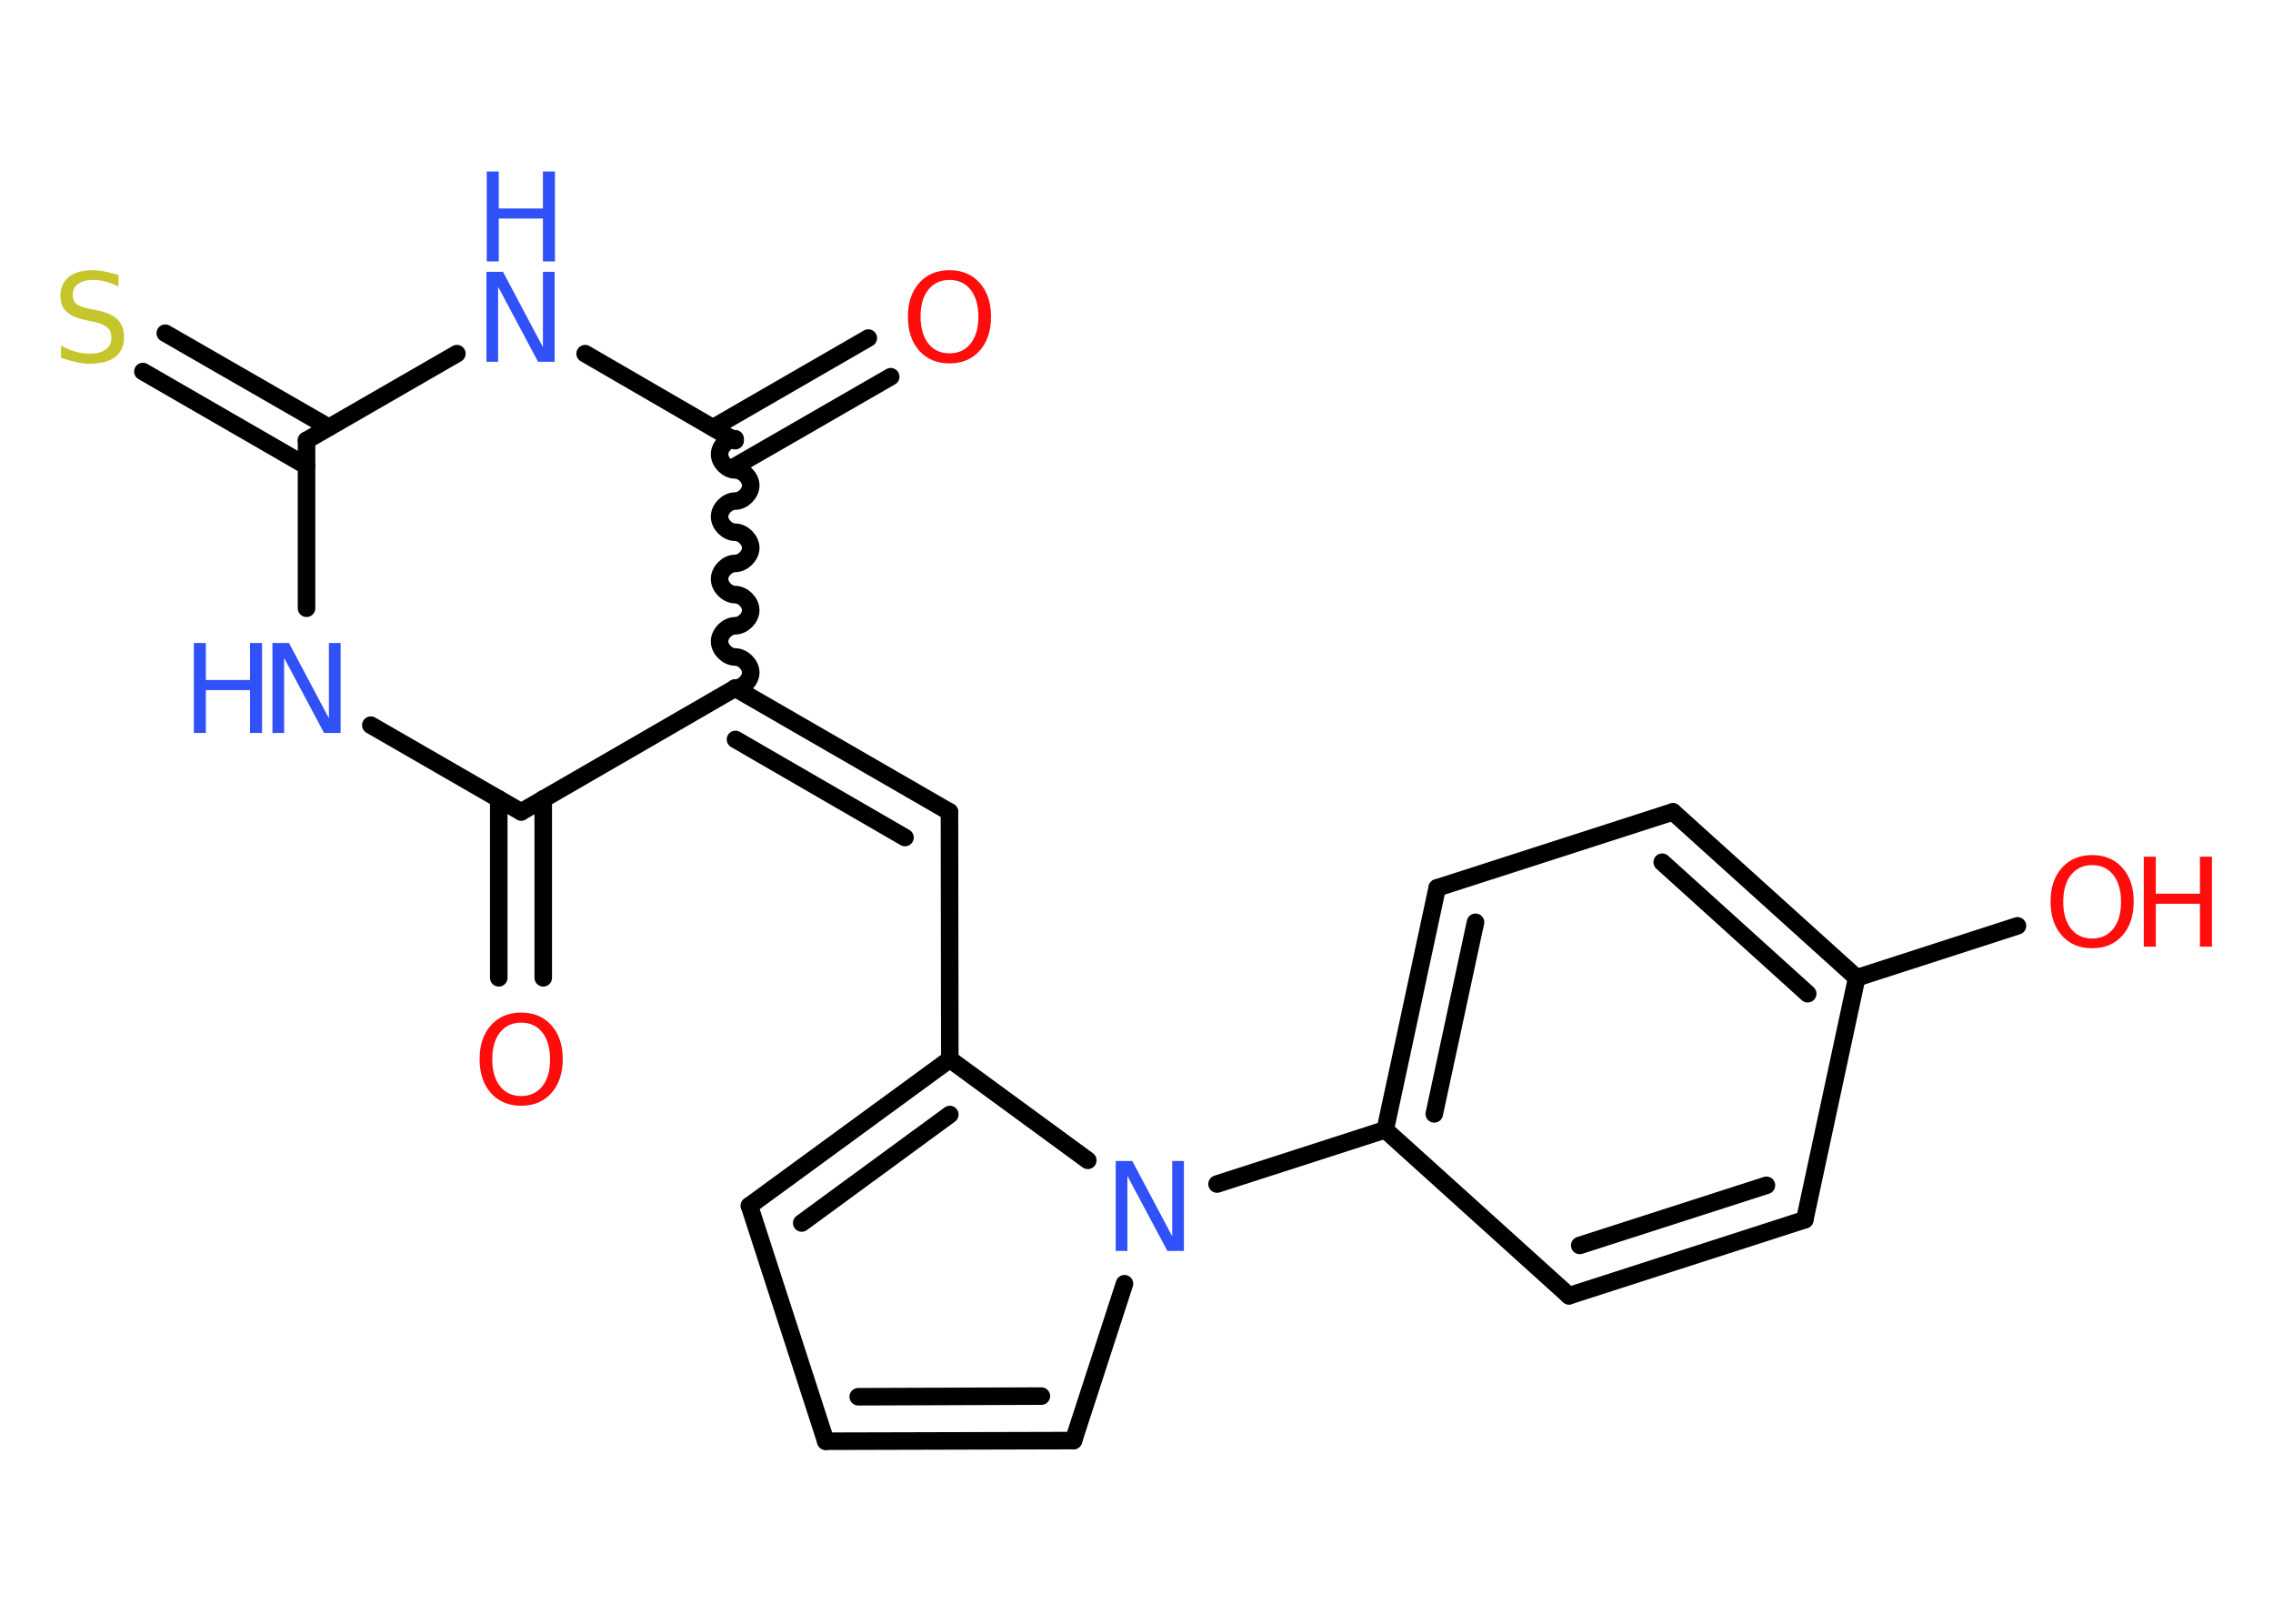 <?xml version='1.0' encoding='UTF-8'?>
<!DOCTYPE svg PUBLIC "-//W3C//DTD SVG 1.1//EN" "http://www.w3.org/Graphics/SVG/1.1/DTD/svg11.dtd">
<svg version='1.2' xmlns='http://www.w3.org/2000/svg' xmlns:xlink='http://www.w3.org/1999/xlink' width='70.0mm' height='50.0mm' viewBox='0 0 70.0 50.0'>
  <desc>Generated by the Chemistry Development Kit (http://github.com/cdk)</desc>
  <g stroke-linecap='round' stroke-linejoin='round' stroke='#000000' stroke-width='.54' fill='#3050F8'>
    <rect x='.0' y='.0' width='70.0' height='50.0' fill='#FFFFFF' stroke='none'/>
    <g id='mol1' class='mol'>
      <g id='mol1bnd1' class='bond'>
        <line x1='15.36' y1='30.11' x2='15.36' y2='24.6'/>
        <line x1='16.73' y1='30.11' x2='16.73' y2='24.6'/>
      </g>
      <line id='mol1bnd2' class='bond' x1='16.05' y1='25.0' x2='11.42' y2='22.33'/>
      <line id='mol1bnd3' class='bond' x1='9.44' y1='18.73' x2='9.44' y2='13.56'/>
      <g id='mol1bnd4' class='bond'>
        <line x1='9.44' y1='14.35' x2='4.4' y2='11.44'/>
        <line x1='10.13' y1='13.16' x2='5.09' y2='10.26'/>
      </g>
      <line id='mol1bnd5' class='bond' x1='9.44' y1='13.56' x2='14.07' y2='10.89'/>
      <line id='mol1bnd6' class='bond' x1='18.02' y1='10.89' x2='22.64' y2='13.57'/>
      <g id='mol1bnd7' class='bond'>
        <line x1='21.96' y1='13.17' x2='26.74' y2='10.41'/>
        <line x1='22.64' y1='14.36' x2='27.43' y2='11.6'/>
      </g>
      <path id='mol1bnd8' class='bond' d='M22.64 21.19c.24 -.0 .48 -.24 .48 -.48c-.0 -.24 -.24 -.48 -.48 -.48c-.24 .0 -.48 -.24 -.48 -.48c-.0 -.24 .24 -.48 .48 -.48c.24 -.0 .48 -.24 .48 -.48c-.0 -.24 -.24 -.48 -.48 -.48c-.24 .0 -.48 -.24 -.48 -.48c-.0 -.24 .24 -.48 .48 -.48c.24 -.0 .48 -.24 .48 -.48c-.0 -.24 -.24 -.48 -.48 -.48c-.24 .0 -.48 -.24 -.48 -.48c-.0 -.24 .24 -.48 .48 -.48c.24 -.0 .48 -.24 .48 -.48c-.0 -.24 -.24 -.48 -.48 -.48c-.24 .0 -.48 -.24 -.48 -.48c-.0 -.24 .24 -.48 .48 -.48' fill='none' stroke='#000000' stroke-width='.54'/>
      <line id='mol1bnd9' class='bond' x1='16.05' y1='25.0' x2='22.64' y2='21.19'/>
      <g id='mol1bnd10' class='bond'>
        <line x1='29.24' y1='25.0' x2='22.64' y2='21.19'/>
        <line x1='27.87' y1='25.79' x2='22.65' y2='22.77'/>
      </g>
      <line id='mol1bnd11' class='bond' x1='29.24' y1='25.0' x2='29.25' y2='32.62'/>
      <g id='mol1bnd12' class='bond'>
        <line x1='29.25' y1='32.62' x2='23.08' y2='37.13'/>
        <line x1='29.25' y1='34.32' x2='24.69' y2='37.66'/>
      </g>
      <line id='mol1bnd13' class='bond' x1='23.08' y1='37.13' x2='25.43' y2='44.38'/>
      <g id='mol1bnd14' class='bond'>
        <line x1='25.43' y1='44.38' x2='33.06' y2='44.36'/>
        <line x1='26.43' y1='43.01' x2='32.07' y2='42.99'/>
      </g>
      <line id='mol1bnd15' class='bond' x1='33.06' y1='44.36' x2='34.63' y2='39.53'/>
      <line id='mol1bnd16' class='bond' x1='29.25' y1='32.62' x2='33.5' y2='35.73'/>
      <line id='mol1bnd17' class='bond' x1='37.48' y1='36.46' x2='42.66' y2='34.79'/>
      <g id='mol1bnd18' class='bond'>
        <line x1='44.26' y1='27.34' x2='42.66' y2='34.79'/>
        <line x1='45.44' y1='28.4' x2='44.17' y2='34.3'/>
      </g>
      <line id='mol1bnd19' class='bond' x1='44.26' y1='27.34' x2='51.52' y2='25.0'/>
      <g id='mol1bnd20' class='bond'>
        <line x1='57.18' y1='30.11' x2='51.52' y2='25.0'/>
        <line x1='55.67' y1='30.6' x2='51.19' y2='26.55'/>
      </g>
      <line id='mol1bnd21' class='bond' x1='57.18' y1='30.11' x2='62.13' y2='28.51'/>
      <line id='mol1bnd22' class='bond' x1='57.18' y1='30.11' x2='55.58' y2='37.56'/>
      <g id='mol1bnd23' class='bond'>
        <line x1='48.32' y1='39.9' x2='55.58' y2='37.56'/>
        <line x1='48.65' y1='38.35' x2='54.4' y2='36.5'/>
      </g>
      <line id='mol1bnd24' class='bond' x1='42.66' y1='34.79' x2='48.32' y2='39.9'/>
      <path id='mol1atm1' class='atom' d='M16.05 31.49q-.41 .0 -.65 .3q-.24 .3 -.24 .83q.0 .52 .24 .83q.24 .3 .65 .3q.41 .0 .65 -.3q.24 -.3 .24 -.83q.0 -.52 -.24 -.83q-.24 -.3 -.65 -.3zM16.05 31.18q.58 .0 .93 .39q.35 .39 .35 1.04q.0 .66 -.35 1.05q-.35 .39 -.93 .39q-.58 .0 -.93 -.39q-.35 -.39 -.35 -1.05q.0 -.65 .35 -1.04q.35 -.39 .93 -.39z' stroke='none' fill='#FF0D0D'/>
      <g id='mol1atm3' class='atom'>
        <path d='M8.4 19.8h.5l1.23 2.32v-2.32h.36v2.77h-.51l-1.23 -2.31v2.31h-.36v-2.77z' stroke='none'/>
        <path d='M5.97 19.8h.37v1.14h1.36v-1.14h.37v2.77h-.37v-1.32h-1.36v1.32h-.37v-2.77z' stroke='none'/>
      </g>
      <path id='mol1atm5' class='atom' d='M3.65 8.46v.36q-.21 -.1 -.4 -.15q-.19 -.05 -.37 -.05q-.31 .0 -.47 .12q-.17 .12 -.17 .34q.0 .18 .11 .28q.11 .09 .42 .15l.23 .05q.42 .08 .62 .28q.2 .2 .2 .54q.0 .4 -.27 .61q-.27 .21 -.79 .21q-.2 .0 -.42 -.05q-.22 -.05 -.46 -.13v-.38q.23 .13 .45 .19q.22 .06 .43 .06q.32 .0 .5 -.13q.17 -.13 .17 -.36q.0 -.21 -.13 -.32q-.13 -.11 -.41 -.17l-.23 -.05q-.42 -.08 -.61 -.26q-.19 -.18 -.19 -.49q.0 -.37 .26 -.58q.26 -.21 .71 -.21q.19 .0 .39 .04q.2 .04 .41 .1z' stroke='none' fill='#C6C62C'/>
      <g id='mol1atm6' class='atom'>
        <path d='M14.99 8.37h.5l1.23 2.32v-2.32h.36v2.77h-.51l-1.23 -2.31v2.31h-.36v-2.77z' stroke='none'/>
        <path d='M14.99 5.28h.37v1.14h1.36v-1.14h.37v2.77h-.37v-1.32h-1.36v1.32h-.37v-2.77z' stroke='none'/>
      </g>
      <path id='mol1atm8' class='atom' d='M29.24 8.62q-.41 .0 -.65 .3q-.24 .3 -.24 .83q.0 .52 .24 .83q.24 .3 .65 .3q.41 .0 .65 -.3q.24 -.3 .24 -.83q.0 -.52 -.24 -.83q-.24 -.3 -.65 -.3zM29.24 8.32q.58 .0 .93 .39q.35 .39 .35 1.04q.0 .66 -.35 1.05q-.35 .39 -.93 .39q-.58 .0 -.93 -.39q-.35 -.39 -.35 -1.05q.0 -.65 .35 -1.04q.35 -.39 .93 -.39z' stroke='none' fill='#FF0D0D'/>
      <path id='mol1atm15' class='atom' d='M34.37 35.75h.5l1.23 2.32v-2.32h.36v2.77h-.51l-1.23 -2.31v2.31h-.36v-2.77z' stroke='none'/>
      <g id='mol1atm20' class='atom'>
        <path d='M64.43 26.64q-.41 .0 -.65 .3q-.24 .3 -.24 .83q.0 .52 .24 .83q.24 .3 .65 .3q.41 .0 .65 -.3q.24 -.3 .24 -.83q.0 -.52 -.24 -.83q-.24 -.3 -.65 -.3zM64.43 26.33q.58 .0 .93 .39q.35 .39 .35 1.04q.0 .66 -.35 1.05q-.35 .39 -.93 .39q-.58 .0 -.93 -.39q-.35 -.39 -.35 -1.05q.0 -.65 .35 -1.04q.35 -.39 .93 -.39z' stroke='none' fill='#FF0D0D'/>
        <path d='M66.02 26.38h.37v1.14h1.36v-1.14h.37v2.77h-.37v-1.32h-1.36v1.32h-.37v-2.77z' stroke='none' fill='#FF0D0D'/>
      </g>
    </g>
  </g>
</svg>
